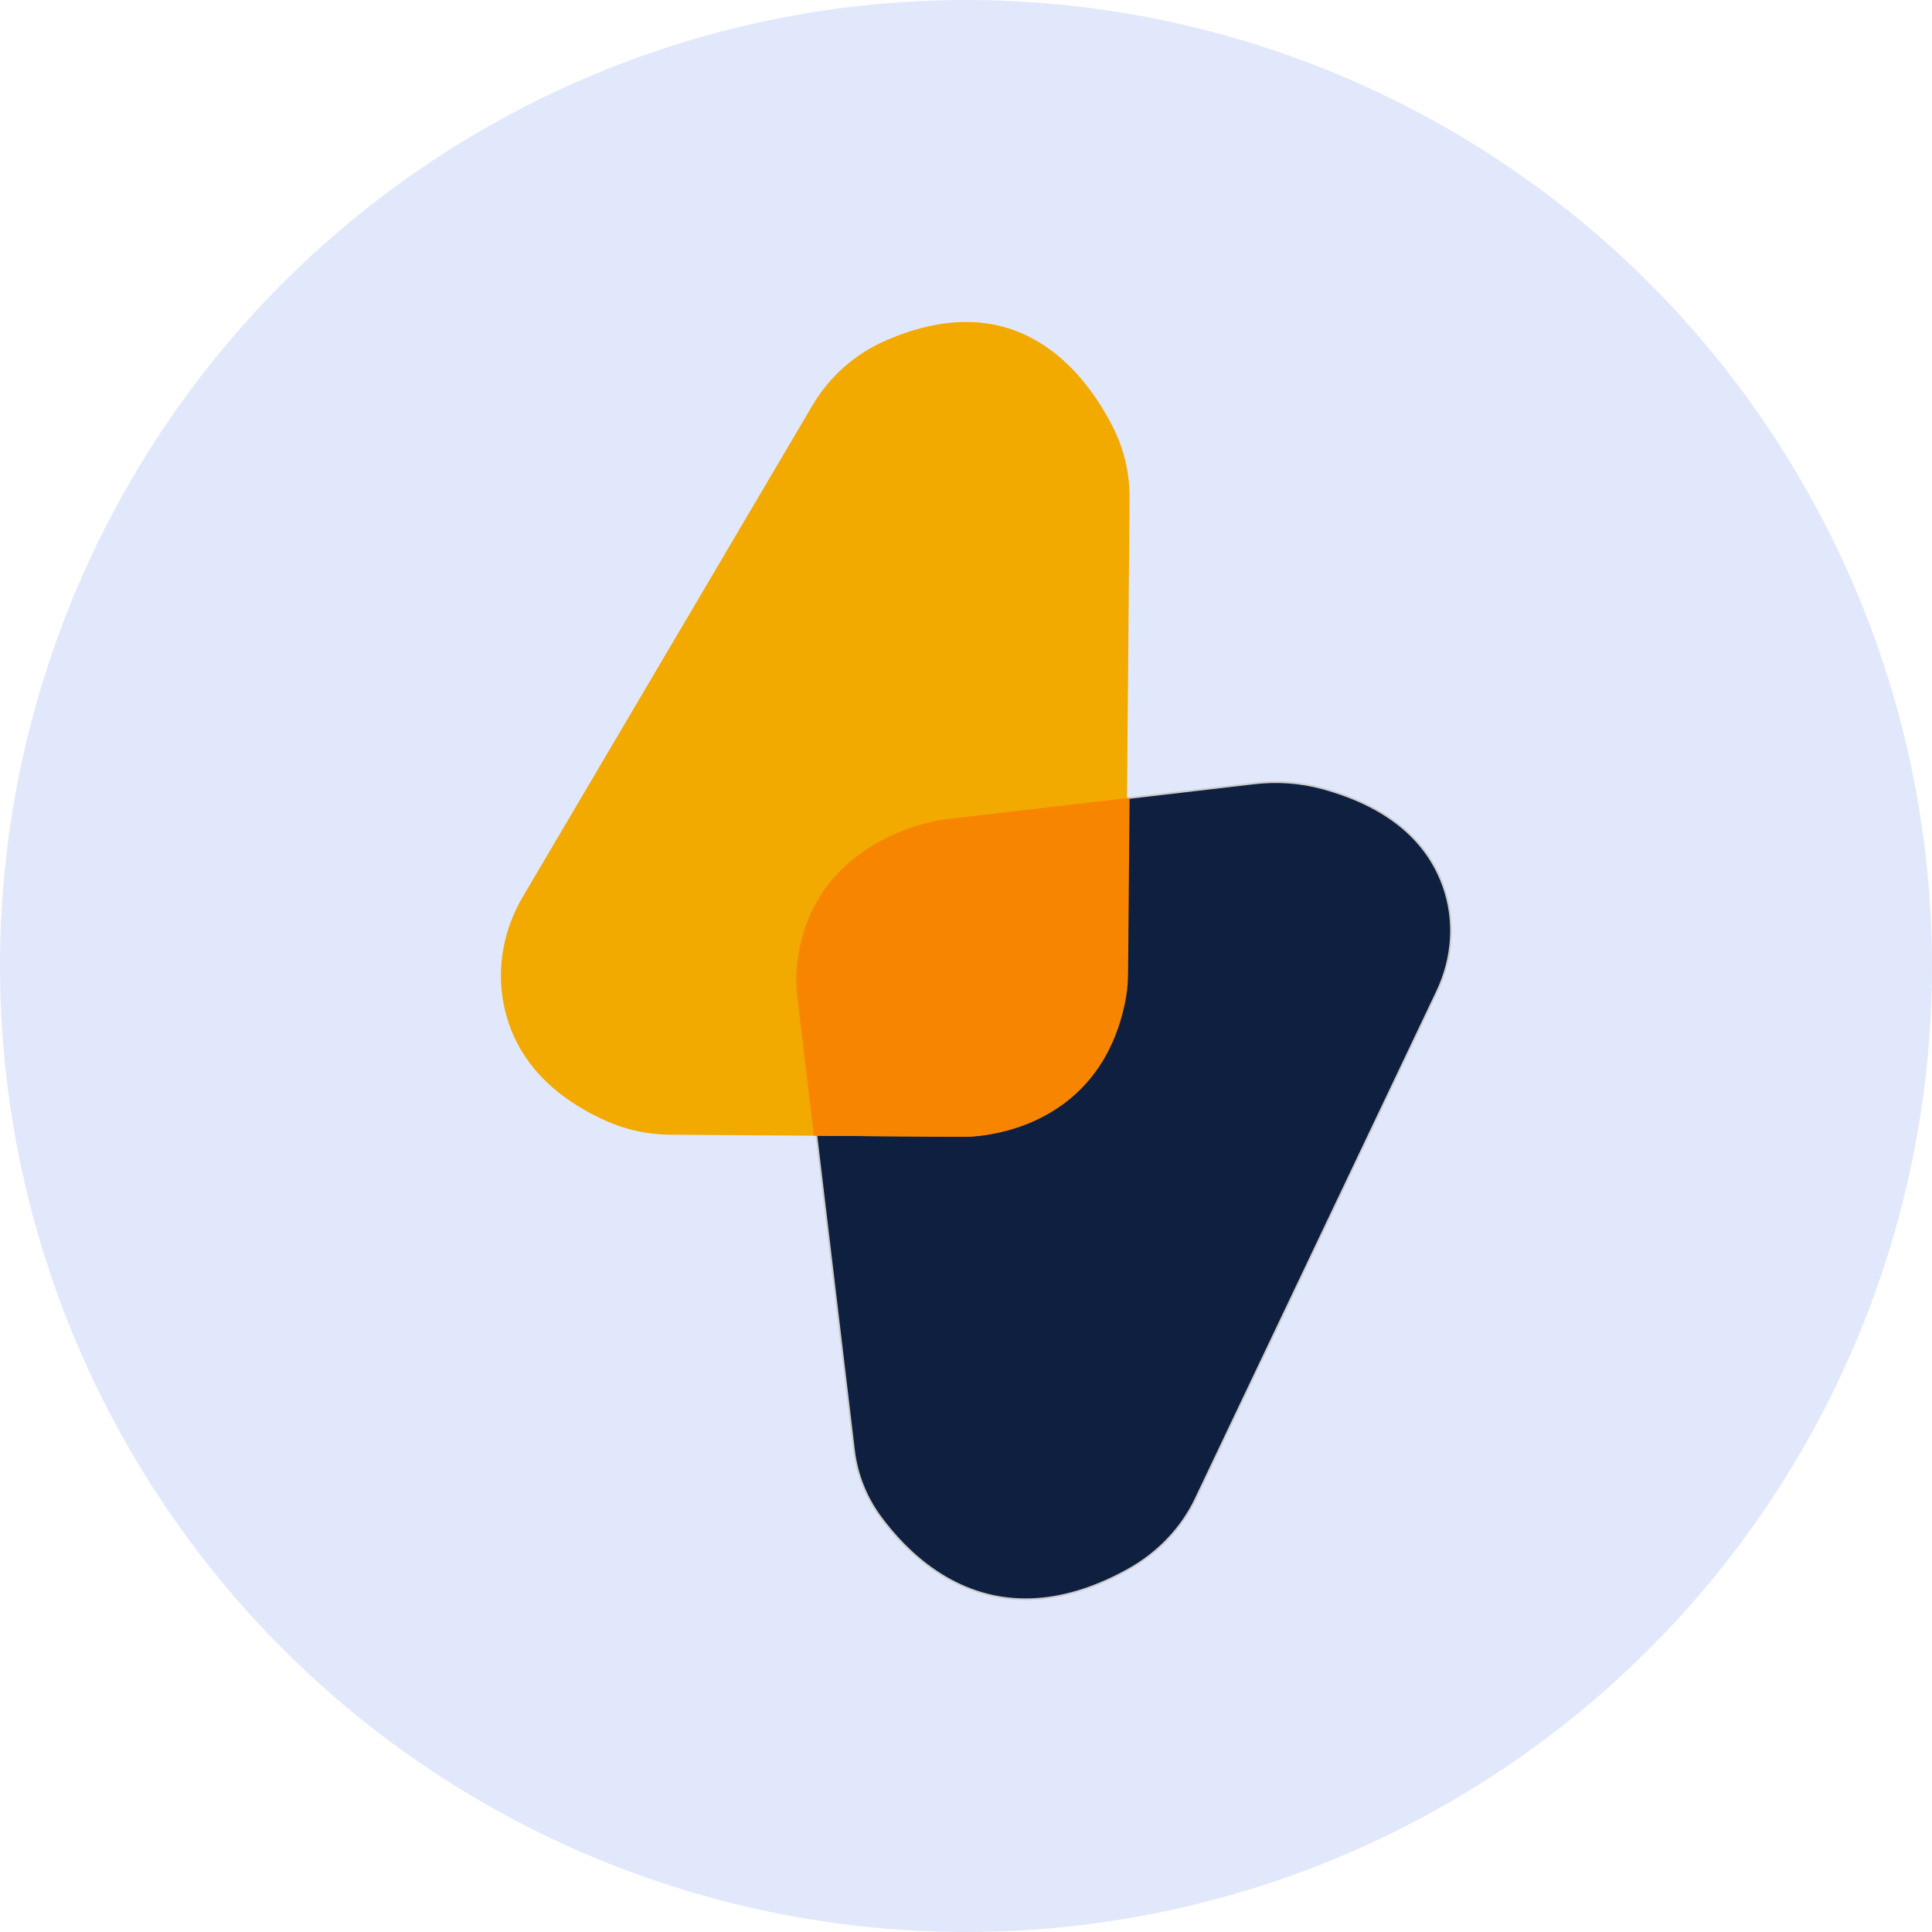 <svg width="54" height="54" viewBox="0 0 54 54" fill="none" xmlns="http://www.w3.org/2000/svg">
<circle cx="27" cy="27" r="27" fill="#E2E8FB"/>
<path d="M33.419 41.887L40.159 27.725C40.607 26.783 40.685 25.729 40.34 24.766C39.969 23.731 39.062 22.613 36.967 22.037C36.344 21.868 35.693 21.821 35.052 21.898L26.515 22.891C26.515 22.891 22.705 23.307 22.341 27.03C22.316 27.299 22.32 27.569 22.352 27.837L23.87 40.536C23.951 41.211 24.206 41.853 24.61 42.399C25.639 43.795 27.911 45.865 31.508 43.885C32.357 43.415 33.025 42.715 33.419 41.887Z" fill="#0E1F3F"/>
<path d="M35.659 21.837C36.104 21.836 36.546 21.895 36.974 22.013C38.745 22.5 39.886 23.423 40.363 24.757C40.705 25.712 40.641 26.769 40.181 27.734L33.442 41.896L33.42 41.886L33.442 41.896C33.041 42.737 32.377 43.431 31.52 43.903C27.912 45.89 25.63 43.821 24.59 42.411C24.184 41.861 23.928 41.215 23.845 40.537L22.328 27.837C22.295 27.568 22.291 27.296 22.316 27.026C22.505 25.093 23.636 24.064 24.552 23.542C25.543 22.977 26.502 22.867 26.512 22.866L35.048 21.872C35.251 21.849 35.455 21.837 35.659 21.837ZM28.666 44.676C29.496 44.676 30.439 44.445 31.497 43.863C32.344 43.396 33.002 42.709 33.398 41.877L40.138 27.715C40.593 26.761 40.656 25.717 40.318 24.774C39.846 23.456 38.717 22.542 36.961 22.06C36.341 21.891 35.693 21.844 35.055 21.921L26.519 22.915C26.509 22.915 25.558 23.025 24.575 23.586C23.67 24.103 22.552 25.12 22.365 27.032C22.34 27.299 22.344 27.568 22.376 27.834L23.894 40.533C23.975 41.204 24.229 41.841 24.63 42.385C25.354 43.368 26.691 44.676 28.666 44.676Z" fill="#CCCCCC"/>
<path d="M22.709 11.33L14.613 25.064C14.074 25.977 13.872 27.053 14.082 28.089C14.306 29.202 15.027 30.469 16.937 31.328C17.502 31.58 18.112 31.712 18.731 31.715L26.92 31.774C26.92 31.774 30.573 31.829 31.371 28.04C31.428 27.766 31.457 27.488 31.458 27.208L31.572 13.934C31.579 13.235 31.417 12.545 31.099 11.922C30.297 10.354 28.402 7.933 24.761 9.516C23.902 9.889 23.184 10.524 22.709 11.33Z" fill="#F2A900"/>
<path d="M31.443 28.04C31.5 27.766 31.529 27.488 31.53 27.208L31.572 22.301L26.446 22.897C26.446 22.897 22.636 23.313 22.272 27.036C22.246 27.305 22.25 27.575 22.283 27.843L22.749 31.743L26.992 31.774C26.992 31.774 30.644 31.83 31.443 28.04Z" fill="#F78500"/>
</svg>
